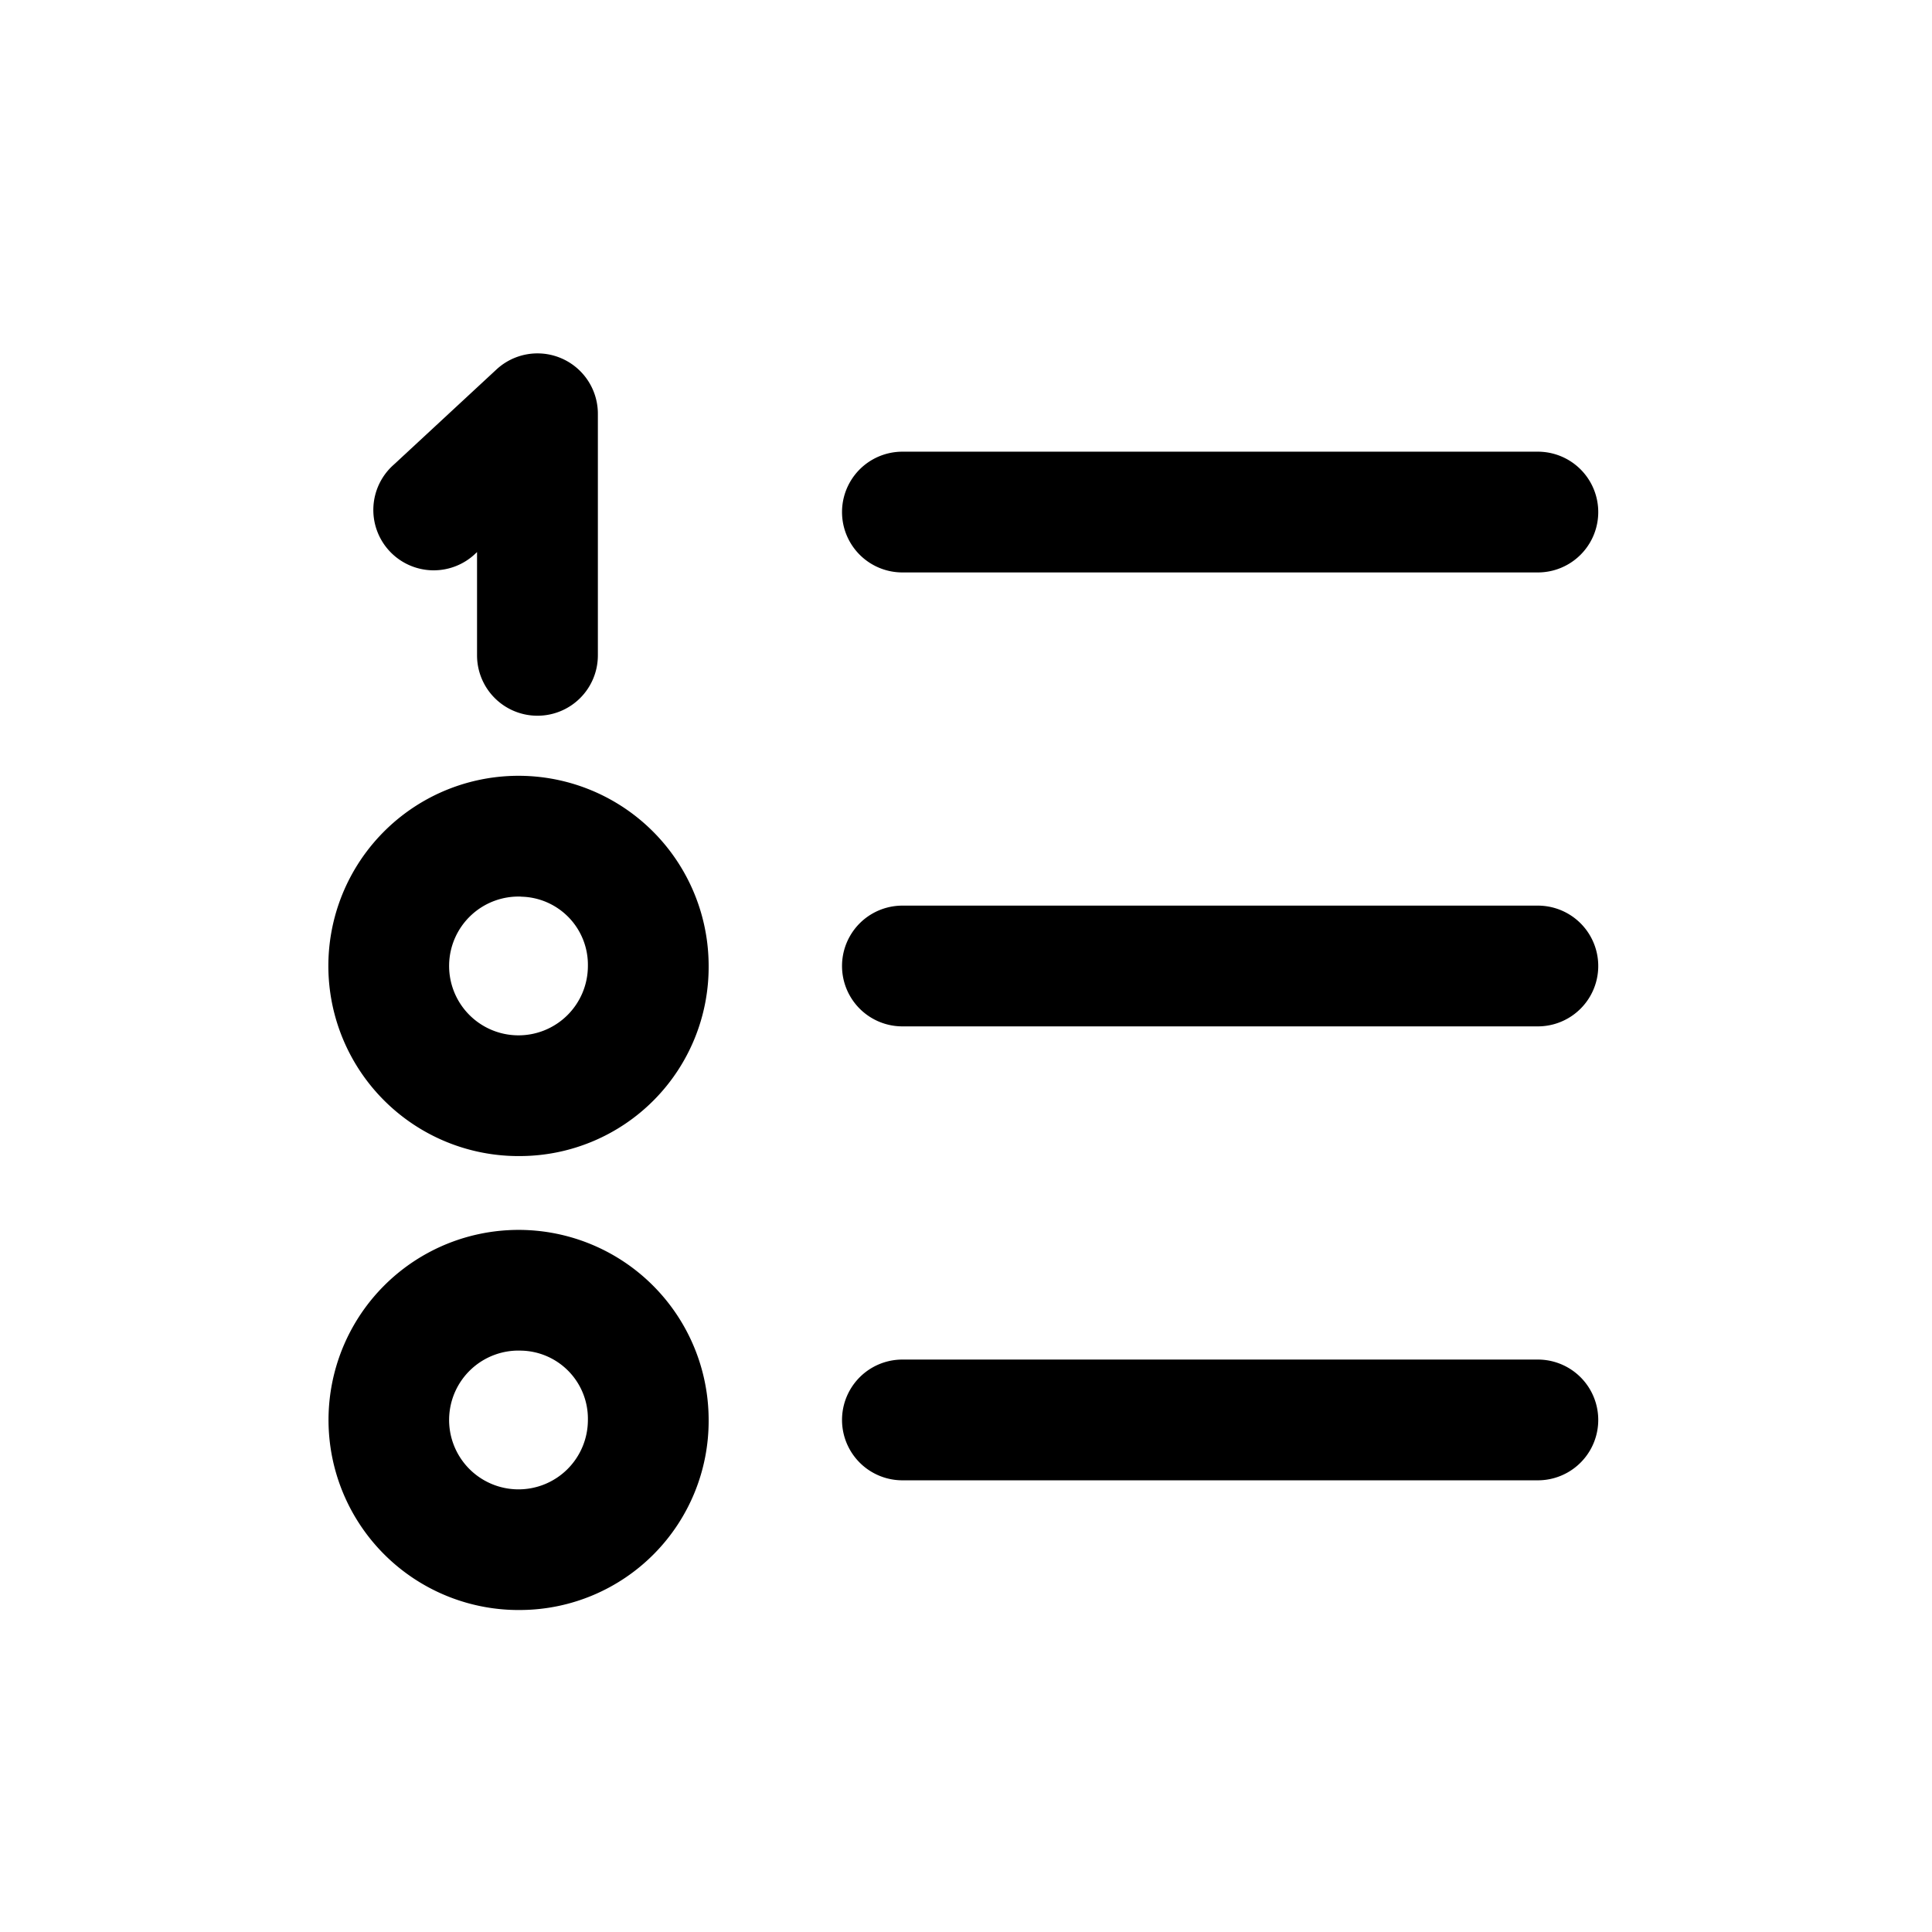<svg id="icons" xmlns="http://www.w3.org/2000/svg" viewBox="0 0 24 24"><title>03-02-list-numbers-m</title><rect id="canvas" width="24" height="24" style="fill:none"/><path d="M19.104,7.111h-7.894a.75.75,0,0,1,0-1.5h7.894a.75.75,0,0,1,0,1.5Z"/><path d="M19.104,12.75h-7.894a.75.75,0,0,1,0-1.5h7.894a.75.75,0,0,1,0,1.5Z"/><path d="M19.104,18.389h-7.894a.75.75,0,1,1,0-1.5h7.894a.75.75,0,0,1,0,1.5Z"/><path d="M6.676,8.891a.75.75,0,0,1-.75-.75V6.858l-.014.013A.75.75,0,1,1,4.893,5.771L6.167,4.59a.75.75,0,0,1,1.26.55v3A.75.75,0,0,1,6.676,8.891Z"/><path d="M6.474,14.361A2.362,2.362,0,1,1,8.803,12,2.348,2.348,0,0,1,6.474,14.361Zm0-3.223A.862.862,0,1,0,7.303,12,.846.846,0,0,0,6.474,11.139Z"/><path d="M6.474,20a2.361,2.361,0,1,1,2.329-2.361A2.348,2.348,0,0,1,6.474,20Zm0-3.222a.862.862,0,1,0,.829.861A.846.846,0,0,0,6.474,16.778Z"/></svg>